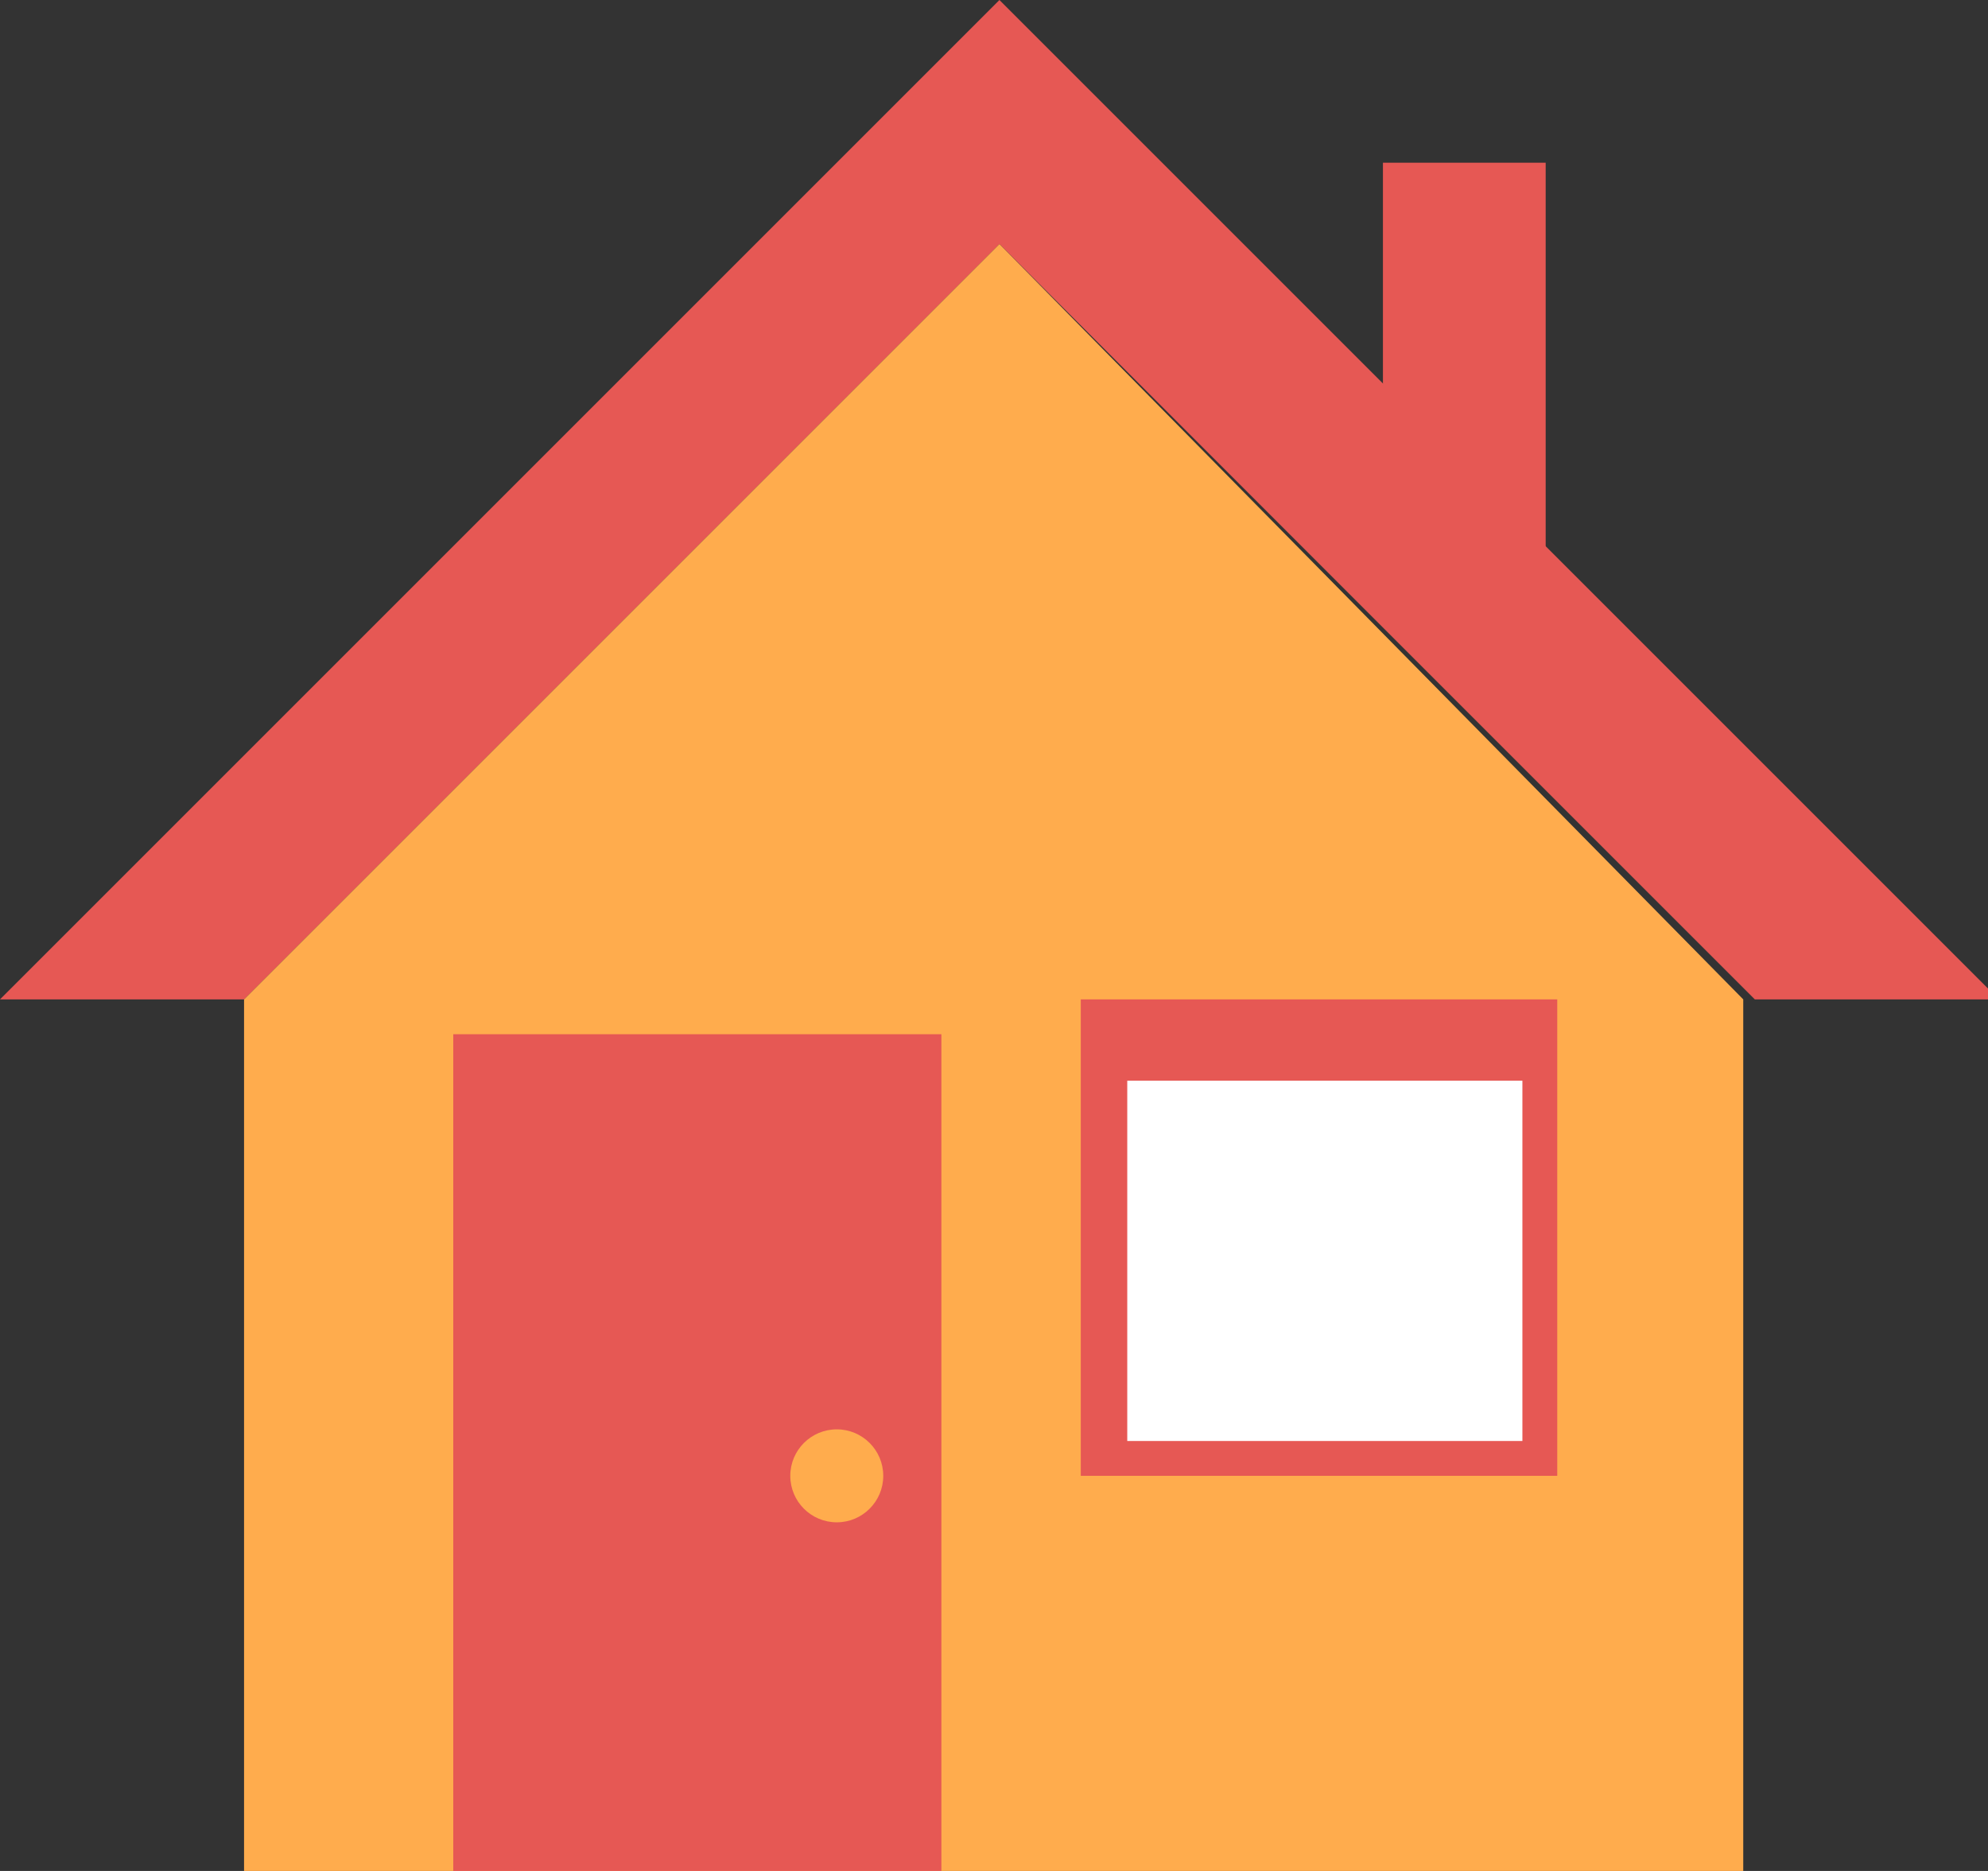 <?xml version="1.0" encoding="utf-8"?>
<!-- Generated by IcoMoon.io -->
<!DOCTYPE svg PUBLIC "-//W3C//DTD SVG 1.1//EN" "http://www.w3.org/Graphics/SVG/1.1/DTD/svg11.dtd">
<svg version="1.1" xmlns="http://www.w3.org/2000/svg" xmlns:xlink="http://www.w3.org/1999/xlink" width="34" height="32" viewBox="0 0 34 32">
<rect x="0" y="0" width="34" height="32" fill="#333333" stroke="none"/>
<path fill="#e65854" d="M17.093 4.174l12.919 12.919h4.174l-17.093-17.093-17.093 17.093h4.174z"></path>
<path fill="#ffac4d" d="M29.814 32h-25.64v-14.907l12.919-12.919 12.721 12.919z"></path>
<path fill="#e65854" d="M7.752 17.689h8.348v14.311h-8.348v-14.311z"></path>
<path fill="#e65854" d="M18.484 17.093h8.149v8.149h-8.149v-8.149z"></path>
<path fill="#fff" d="M19.279 18.484h6.758v6.162h-6.758v-6.162z"></path>
<path fill="#ffac4d" d="M15.106 25.242c0 0.439-0.356 0.795-0.795 0.795s-0.795-0.356-0.795-0.795c0-0.439 0.356-0.795 0.795-0.795s0.795 0.356 0.795 0.795z"></path>
<path fill="#e65854" d="M23.652 2.783h2.783v6.957h-2.783v-6.957z"></path>
</svg>
